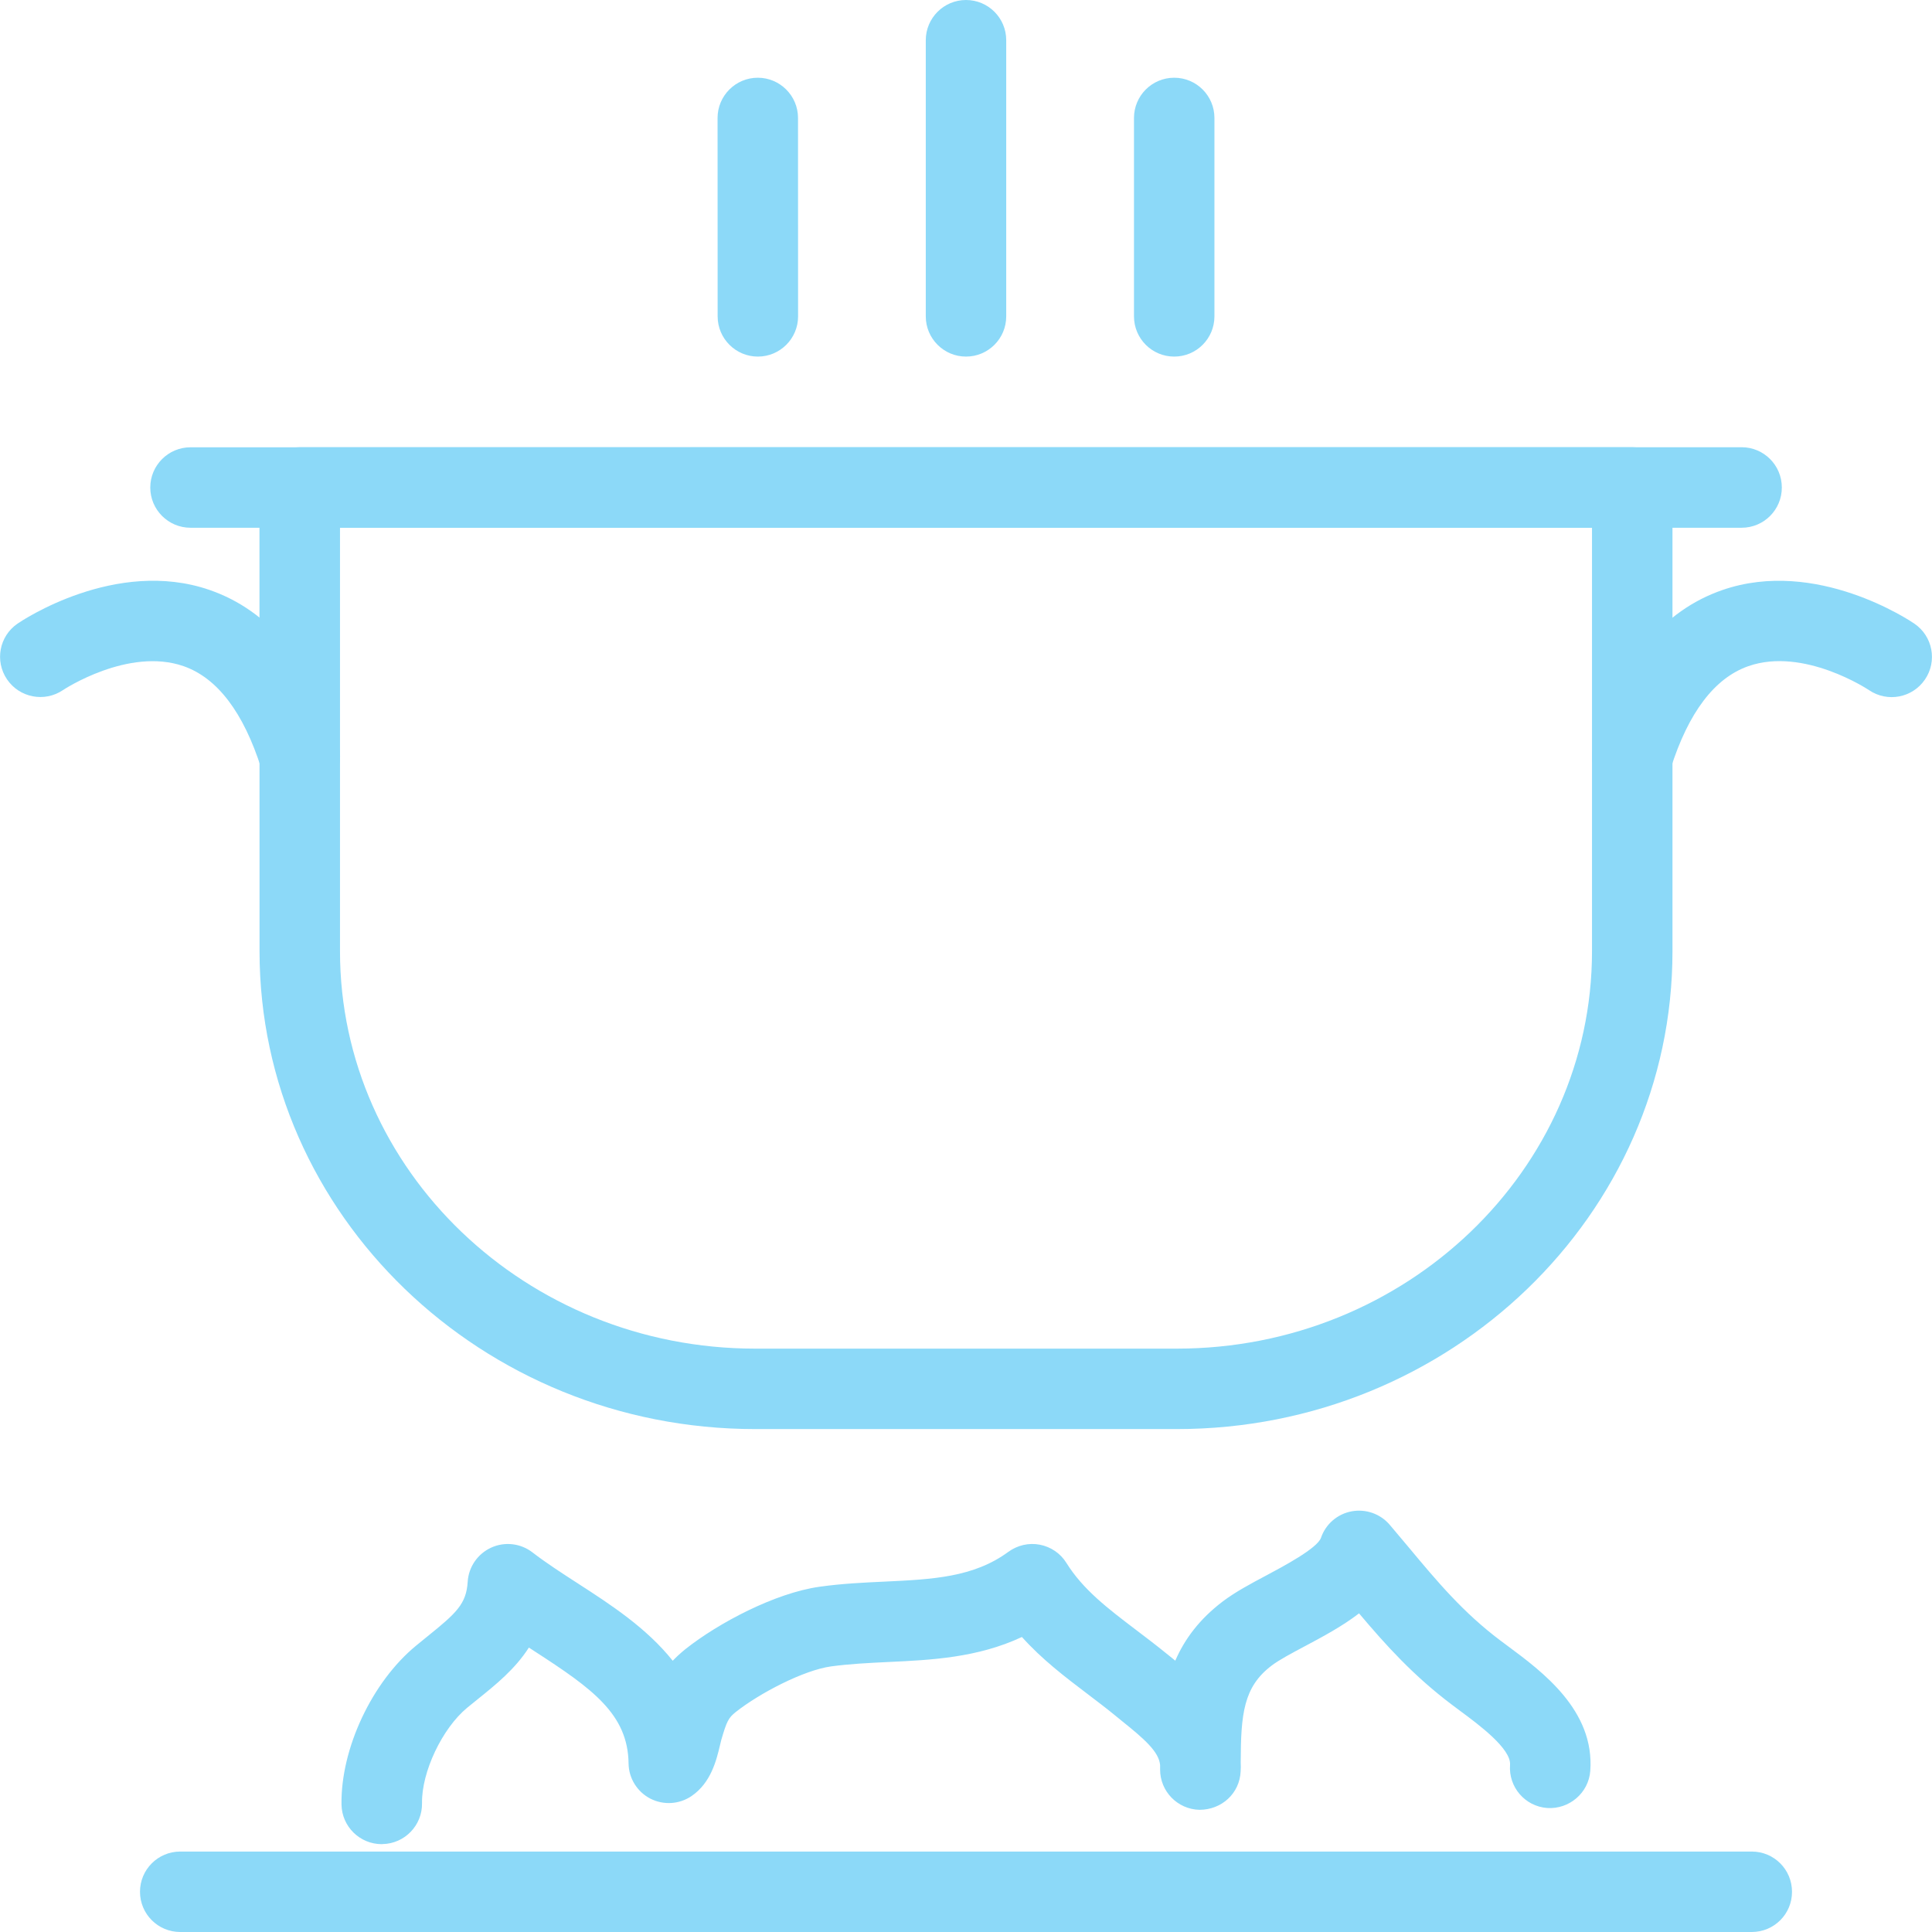 <?xml version="1.0" encoding="UTF-8"?>
<svg width="160px" height="160px" viewBox="0 0 160 160" version="1.1" xmlns="http://www.w3.org/2000/svg" xmlns:xlink="http://www.w3.org/1999/xlink">
    <!-- Generator: Sketch 49.1 (51147) - http://www.bohemiancoding.com/sketch -->
    <title>Page 1</title>
    <desc>Created with Sketch.</desc>
    <defs></defs>
    <g id="Mobile---Survey-" stroke="none" stroke-width="1" fill="none" fill-rule="evenodd">
        <g id="prepare-a-community-meal" transform="translate(-127, -26)" fill="#8CD9F8">
            <g id="Group-4" transform="translate(22, 26)">
                <g id="Page-1" transform="translate(105, 0)">
                    <path d="M97.462,118.35 L62.538,118.35 C39.906,118.35 21.494,100.6 21.494,78.782 L21.488,40.37 C21.488,38.532 22.982,37.038 24.819,37.038 L135.176,37.038 C137.02,37.038 138.507,38.532 138.507,40.37 L138.507,78.782 C138.514,100.602 120.095,118.35 97.464,118.35 L97.462,118.35 Z M28.157,43.707 L28.157,78.782 C28.157,96.926 43.582,111.688 62.538,111.688 L97.462,111.688 C116.426,111.688 131.843,96.925 131.843,78.782 L131.843,43.707 L28.157,43.707 Z" id="Fill-1"></path>
                    <path d="M144.232,43.706 L15.776,43.706 C13.939,43.706 12.445,42.212 12.445,40.374 C12.445,38.537 13.939,37.043 15.776,37.043 L144.232,37.037 C146.076,37.037 147.563,38.531 147.563,40.368 C147.569,42.212 146.076,43.706 144.232,43.706 L144.232,43.706 Z" id="Fill-2"></path>
                    <path d="M97.243,29.531 C95.4,29.531 93.912,28.037 93.912,26.2 L93.912,9.768 C93.912,7.931 95.4,6.437 97.243,6.437 C99.087,6.437 100.574,7.931 100.574,9.768 L100.574,26.2 C100.574,28.037 99.087,29.531 97.243,29.531 Z" id="Fill-3"></path>
                    <path d="M80,29.531 C78.163,29.531 76.669,28.037 76.669,26.2 L76.669,3.331 C76.669,1.494 78.163,0 80,0 C81.844,0 83.331,1.494 83.331,3.331 L83.331,26.2 C83.331,28.037 81.844,29.531 80,29.531 Z" id="Fill-4"></path>
                    <path d="M62.763,29.531 C60.926,29.531 59.432,28.037 59.432,26.2 L59.426,9.768 C59.426,7.931 60.92,6.437 62.757,6.437 C64.594,6.437 66.088,7.931 66.088,9.768 L66.094,26.2 C66.094,28.037 64.601,29.531 62.763,29.531 Z" id="Fill-5"></path>
                    <path d="M24.819,65.981 C23.407,65.981 22.094,65.075 21.644,63.656 C20.169,59 18,56.143 15.2,55.168 C10.625,53.575 5.257,57.118 5.207,57.156 C3.682,58.181 1.613,57.781 0.582,56.262 C-0.449,54.743 -0.062,52.681 1.457,51.643 C1.782,51.418 9.582,46.175 17.351,48.856 C22.263,50.55 25.851,54.85 28.007,61.637 C28.563,63.393 27.594,65.268 25.838,65.825 C25.494,65.931 25.157,65.981 24.819,65.981 L24.819,65.981 Z" id="Fill-6"></path>
                    <path d="M135.181,65.981 C134.85,65.981 134.512,65.931 134.175,65.825 C132.418,65.268 131.45,63.393 132.006,61.643 C134.162,54.856 137.737,50.556 142.649,48.862 C150.418,46.174 158.218,51.425 158.543,51.65 C160.062,52.687 160.456,54.762 159.412,56.281 C158.374,57.799 156.306,58.187 154.787,57.156 C154.731,57.118 149.381,53.562 144.793,55.168 C141.999,56.143 139.831,58.999 138.356,63.649 C137.912,65.074 136.593,65.981 135.181,65.981 L135.181,65.981 Z" id="Fill-7"></path>
                    <path d="M145.075,160 L14.925,160 C13.087,160 11.594,158.512 11.594,156.669 C11.594,154.825 13.087,153.338 14.925,153.338 L145.075,153.338 C146.919,153.338 148.406,154.825 148.406,156.669 C148.413,158.512 146.919,160 145.075,160 Z" id="Fill-8"></path>
                    <path d="M31.613,152.725 C29.8,152.725 28.313,151.269 28.282,149.45 C28.207,144.831 30.8,139.293 34.457,136.287 L35.4,135.518 C37.788,133.593 38.619,132.837 38.732,131 C38.807,129.768 39.557,128.681 40.675,128.169 C41.794,127.656 43.113,127.806 44.088,128.556 C45.281,129.475 46.588,130.312 47.882,131.15 C50.531,132.862 53.544,134.812 55.713,137.537 C56.019,137.212 56.369,136.894 56.769,136.569 C59.513,134.394 64.206,131.919 67.881,131.406 C69.744,131.144 71.544,131.062 73.281,130.981 C77.225,130.794 80.638,130.631 83.513,128.512 C84.269,127.968 85.194,127.75 86.113,127.925 C87.025,128.1 87.825,128.643 88.313,129.431 C89.7,131.656 91.744,133.206 94.106,135 C94.919,135.619 95.738,136.237 96.544,136.894 L97.081,137.325 C97.163,137.394 97.25,137.456 97.331,137.531 C98.094,135.768 99.319,134.094 101.288,132.606 C102.319,131.831 103.569,131.162 104.888,130.462 C106.256,129.731 109.1,128.225 109.4,127.35 C109.788,126.219 110.756,125.381 111.938,125.162 C113.113,124.944 114.319,125.369 115.094,126.281 L116.631,128.106 C119.063,131.025 121.169,133.537 124.256,135.862 L124.844,136.3 C127.719,138.431 132.069,141.644 131.7,146.656 C131.563,148.494 129.944,149.85 128.131,149.731 C126.294,149.594 124.919,147.994 125.056,146.162 C125.156,144.825 122.488,142.844 120.888,141.662 L120.263,141.194 C117.05,138.775 114.781,136.256 112.55,133.612 C111.163,134.681 109.544,135.544 108.031,136.35 C106.95,136.925 105.925,137.469 105.319,137.931 C102.975,139.7 102.763,141.95 102.75,145.962 C102.763,146.206 102.763,146.456 102.744,146.712 C102.656,148.519 101.181,149.881 99.331,149.881 C97.519,149.837 96.075,148.356 96.075,146.55 L96.075,146.175 C95.981,145.069 94.75,144 92.919,142.531 L92.344,142.062 C91.6,141.45 90.837,140.881 90.087,140.306 C88.219,138.887 86.312,137.444 84.631,135.569 C80.944,137.294 77.087,137.475 73.606,137.638 C71.944,137.719 70.375,137.794 68.812,138.006 C66.544,138.325 62.906,140.219 60.925,141.788 C60.331,142.263 60.187,142.538 59.737,144.081 L59.625,144.538 C59.331,145.775 58.881,147.644 57.268,148.744 C56.256,149.431 54.944,149.513 53.85,148.95 C52.762,148.381 52.068,147.263 52.056,146.038 C52,141.956 49.062,139.85 44.268,136.75 C44.112,136.65 43.956,136.544 43.8,136.444 C42.656,138.231 41.062,139.513 39.581,140.706 L38.694,141.425 C36.618,143.138 34.906,146.756 34.95,149.331 C34.981,151.169 33.512,152.688 31.675,152.719 C31.65,152.725 31.631,152.725 31.612,152.725 L31.613,152.725 Z" id="Fill-9"></path>
                </g>
            </g>
        </g>
    </g>
</svg>